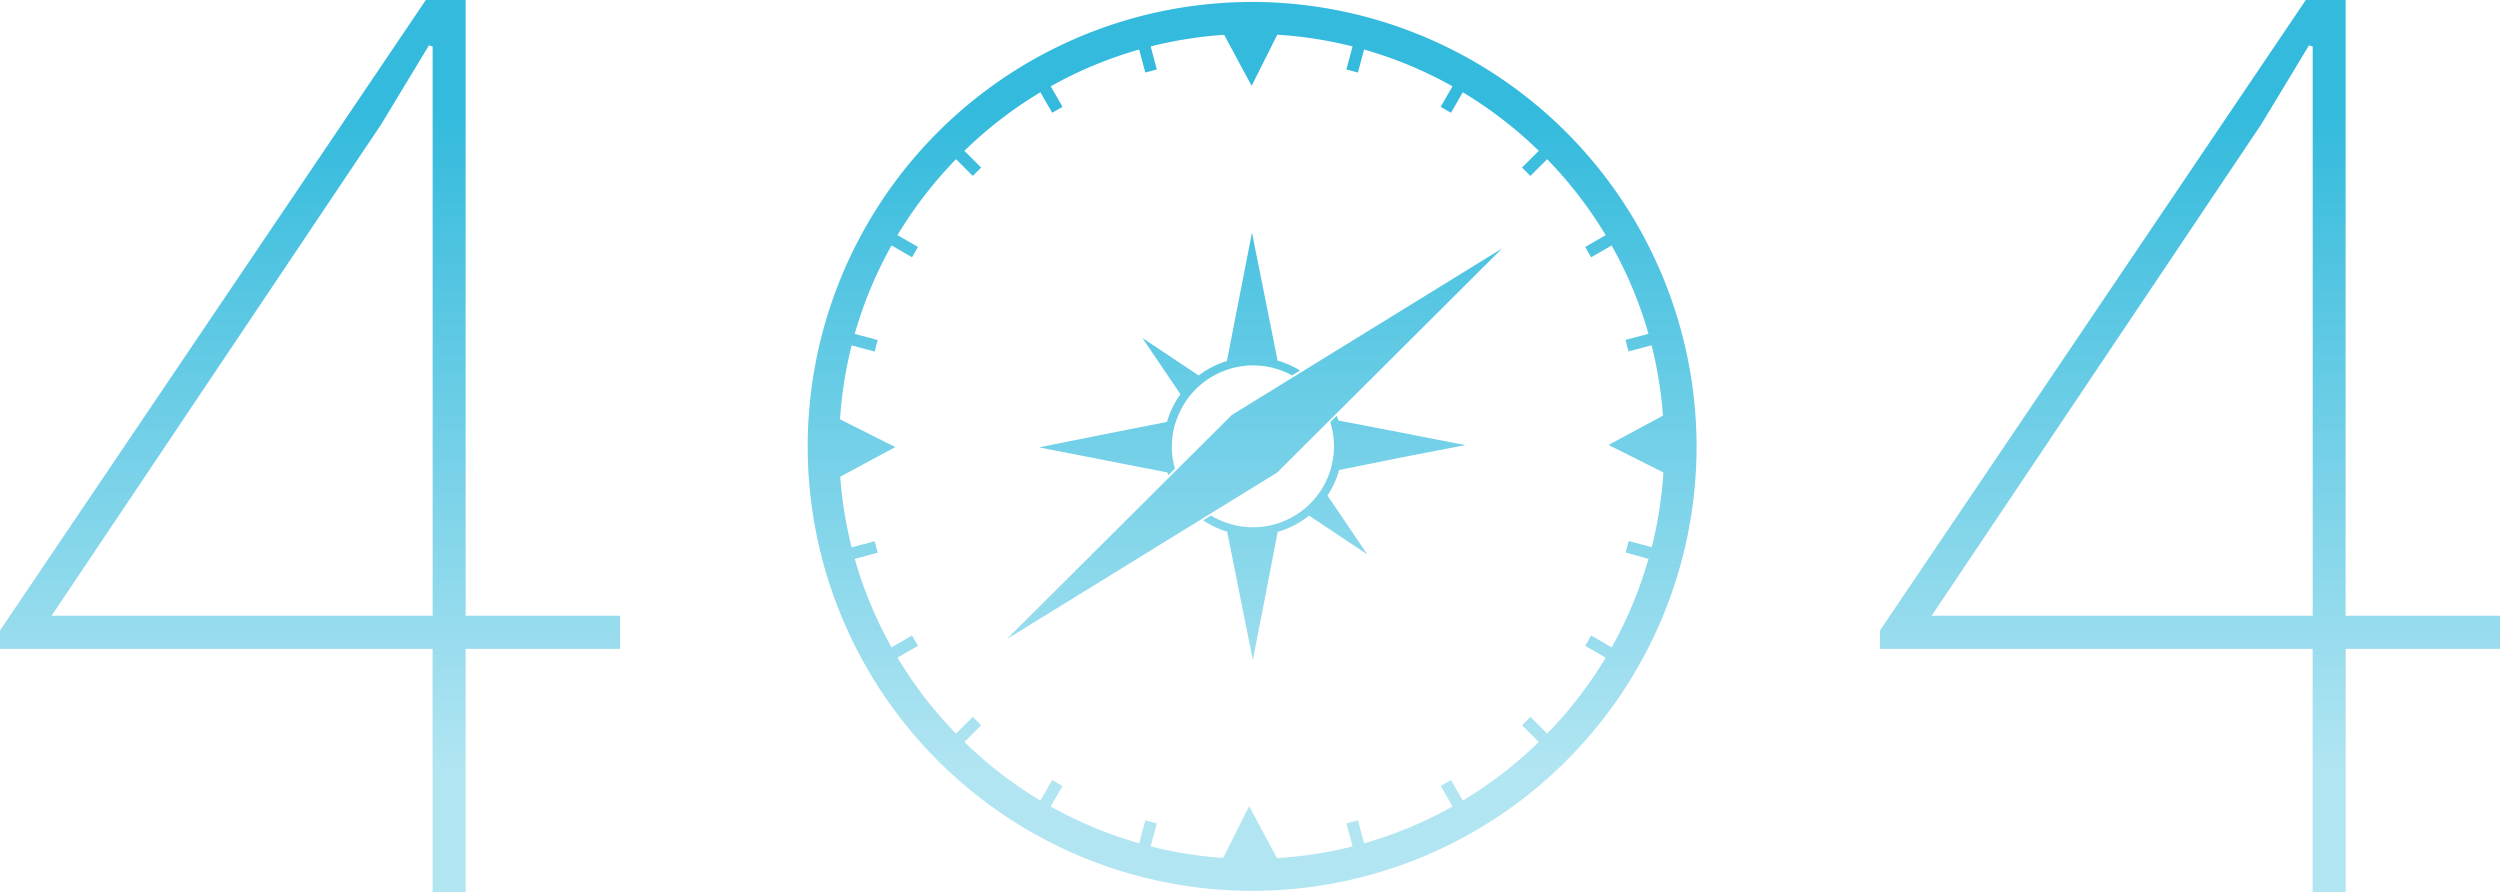 <?xml version="1.0" encoding="utf-8"?>
<!-- Generator: Adobe Illustrator 20.0.0, SVG Export Plug-In . SVG Version: 6.00 Build 0)  -->
<svg version="1.1" id="Layer_1" xmlns="http://www.w3.org/2000/svg" xmlns:xlink="http://www.w3.org/1999/xlink" x="0px" y="0px"
  viewBox="0 0 597.72 213.28" style="enable-background:new 0 0 597.72 213.28;" xml:space="preserve">
<style type="text/css">
  .st0{fill:url(#SVGID_1_);stroke:none;}
</style>
<g>
  <linearGradient id="SVGID_1_" x1="1351.73" y1="988.61" x2="1351.73" y2="829.57" gradientUnits="userSpaceOnUse">
		<stop offset="0" style="stop-color:#00A9D4;stop-opacity:0.3"/>
		<stop offset="1" style="stop-color:#00A9D4;stop-opacity:0.8"/>
  </linearGradient>
  <path class="st0"
    d="M1164.2,950.42h36.91v7.91H1164.2v58.15h-7.91V958.33H1052.87v-4.39L1154.68,803.2h9.52V950.42Zm-99,0h91.11V814.33l-0.88-.29L1144,832.94Zm548.5,0h36.91v7.91h-36.91v58.15h-7.91V958.33H1502.35v-4.39L1604.16,803.2h9.52V950.42Zm-99,0h91.11V814.33l-0.88-.29-11.43,18.9Zm-102.72-87.8-32.3,19.9-32.3,19.9v0l-26.87,26.76L1293.59,956l32.3-19.9,32.31-19.9v0l26.86-26.75Zm-78,41.55a19.39,19.39,0,0,1,27.81-11.22l1.9-1.17a21.32,21.32,0,0,0-4.87-2.22l-0.49-.14-3.05-15.25-3.08-15.36-3,15.38-3,15.33a21.51,21.51,0,0,0-6.74,3.45l-6.37-4.25L1326,884l4.78,7.07,4.32,6.39a21.27,21.27,0,0,0-3.07,6.13c-0.05.16-.09,0.33-0.14,0.49l-15.25,3-15.36,3.08,15.39,3,15.33,3c0.06,0.22.14,0.43,0.21,0.65l1.57-1.57A19.25,19.25,0,0,1,1333.94,904.16Zm69.26,5.45-15.38-3-15-2.89c-0.12-.39-0.25-0.76-0.38-1.14l-1.55,1.55a19.36,19.36,0,0,1-28.53,22.31l-1.86,1.15a21.14,21.14,0,0,0,5.57,2.67l0.15,0,3.07,15.36,3.08,15.36,3-15.39,2.94-15.23a21.81,21.81,0,0,0,7.52-3.89l6.79,4.52,7.1,4.73-4.78-7.07-4.73-7a21.11,21.11,0,0,0,2.61-5.46c0.06-.21.12-0.41,0.17-0.62l14.87-3Zm-51-105.95a106.26,106.26,0,1,0,106.26,106.26A106.39,106.39,0,0,0,1352.17,803.66ZM1447,936.82a98,98,0,0,1-8.8,21.15l-4.9-2.83-1.42,2.47,4.9,2.83a99.23,99.23,0,0,1-14,18.16l-4-4-2,2,4,4a99.22,99.22,0,0,1-18.16,14l-2.83-4.9-2.46,1.42,2.83,4.9a98,98,0,0,1-21.15,8.8l-1.47-5.5-2.75.74,1.47,5.5a98.15,98.15,0,0,1-18.06,2.8l-6.68-12.42-6.21,12.38a98.11,98.11,0,0,1-17.33-2.76l1.47-5.5-2.75-.74-1.47,5.5a98,98,0,0,1-21.15-8.8l2.83-4.9-2.47-1.42-2.83,4.9a99.22,99.22,0,0,1-18.16-14l4-4-2-2-4,4a99.22,99.22,0,0,1-14-18.16l4.9-2.83-1.42-2.47-4.9,2.83a98,98,0,0,1-8.8-21.15l5.5-1.47-0.74-2.75-5.5,1.47a98.09,98.09,0,0,1-2.73-16.89l13.17-7.09-13.22-6.64a98.13,98.13,0,0,1,2.78-17.67l5.5,1.47,0.74-2.75-5.5-1.47a98,98,0,0,1,8.8-21.15l4.9,2.83,1.42-2.47-4.9-2.83a99.22,99.22,0,0,1,14-18.15l4,4,2-2-4-4a99.22,99.22,0,0,1,18.16-14l2.83,4.9,2.47-1.42-2.83-4.9a98,98,0,0,1,21.15-8.8l1.47,5.5,2.75-.74-1.47-5.5a98.13,98.13,0,0,1,17.58-2.77l6.56,12.19,6.13-12.22a98.15,98.15,0,0,1,18,2.8l-1.47,5.5,2.75,0.74,1.47-5.5a98,98,0,0,1,21.15,8.8l-2.83,4.9,2.46,1.42,2.83-4.9a99.22,99.22,0,0,1,18.16,14l-4,4,2,2,4-4a99.22,99.22,0,0,1,14,18.16l-4.9,2.83,1.42,2.47,4.9-2.83A98,98,0,0,1,1447,883l-5.5,1.47,0.74,2.75,5.5-1.47a98.1,98.1,0,0,1,2.72,16.83l-13,7,13.11,6.58a98.15,98.15,0,0,1-2.79,17.86l-5.5-1.47-0.74,2.75Z" transform="translate(-1052.87 -803.2)"/>
</g>
</svg>
